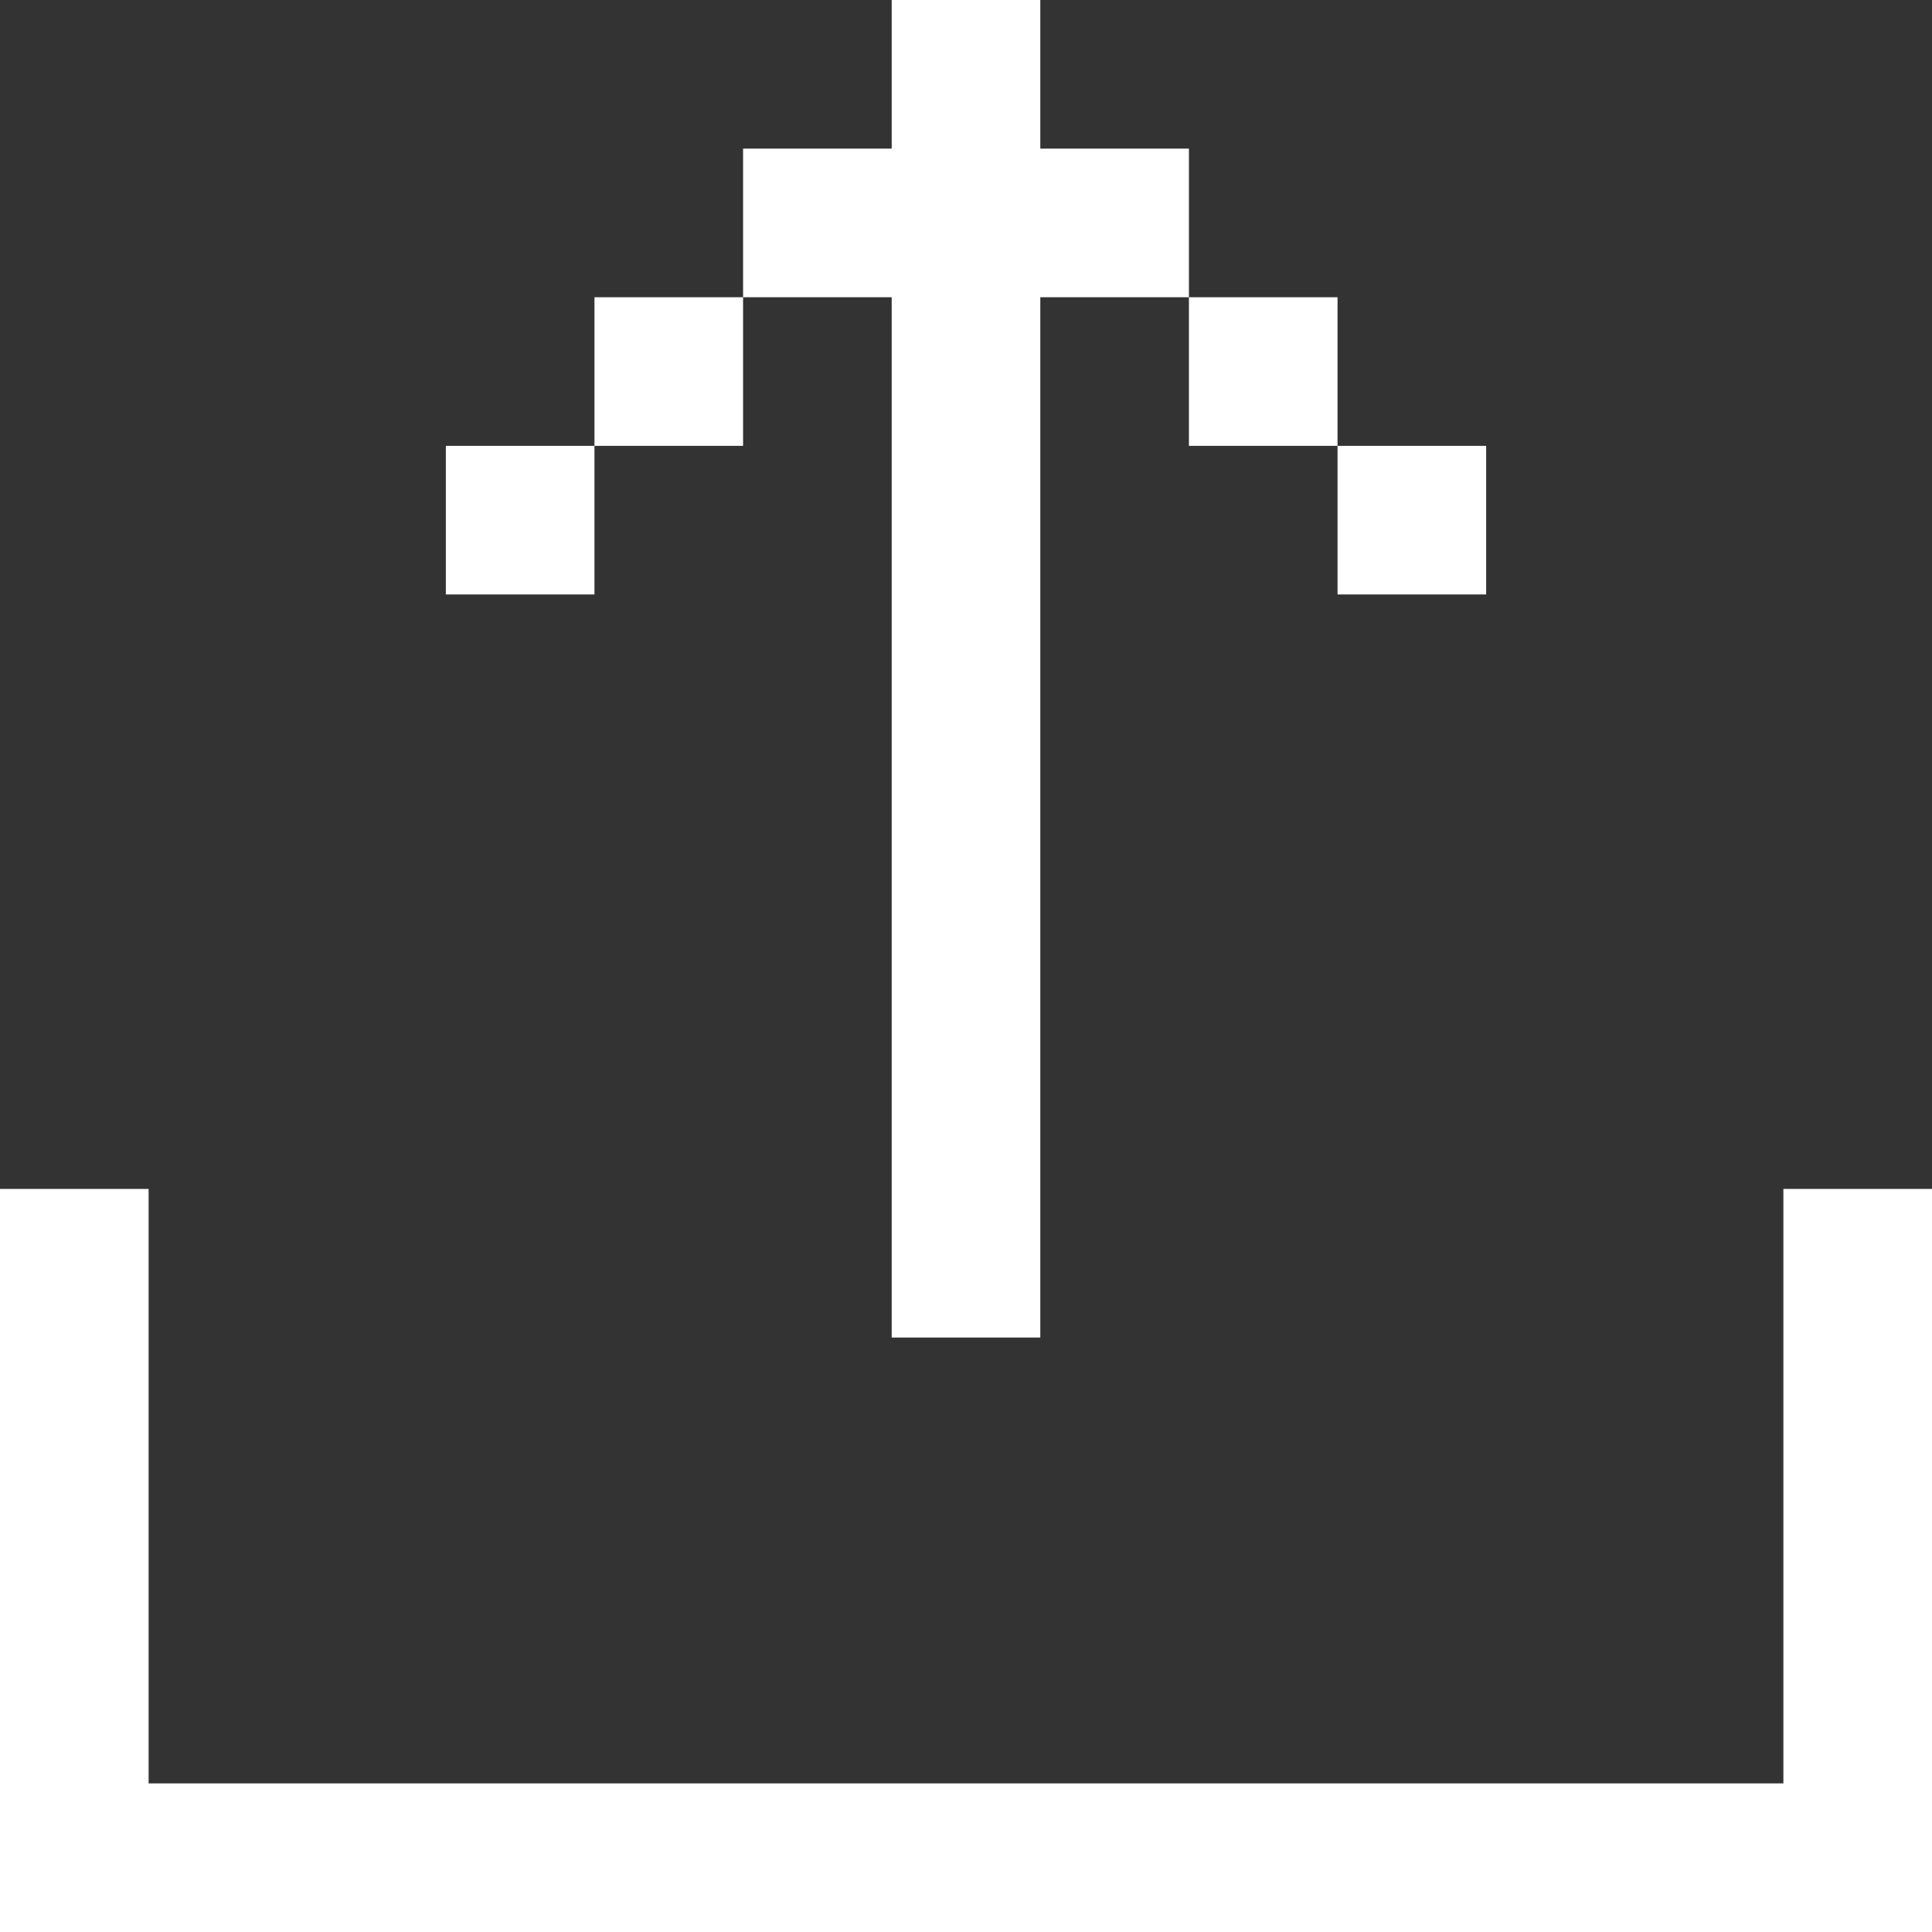 <svg width="13" height="13" viewBox="0 0 13 13" fill="none" xmlns="http://www.w3.org/2000/svg">
<rect x="0" y="0" width="13" height="13" fill="#333333" stroke="none"/>
<path fill-rule="evenodd" clip-rule="evenodd" d="M7 0H6V1H5V2H4V3H3V4H4V3H5V2H6V9H7V2H8V3H9V4H10V3H9V2H8V1H7V0ZM13 8H12V12H1V8H0V12V13H12H13V12V8Z" fill="white"/>
</svg>
